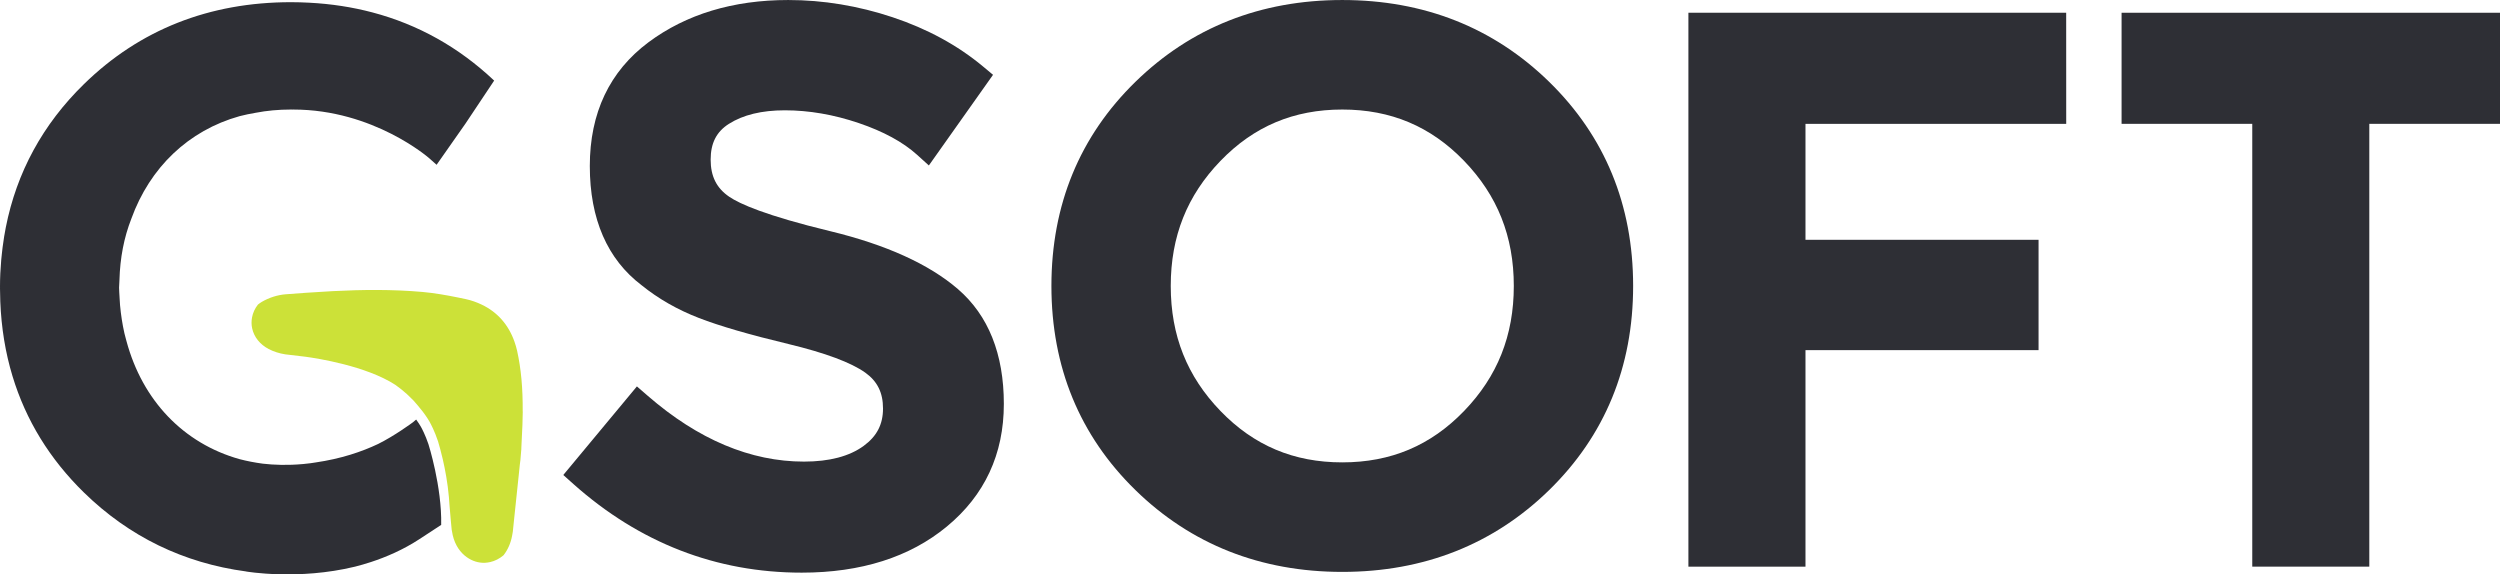 <?xml version="1.0" encoding="UTF-8"?>
<svg xmlns="http://www.w3.org/2000/svg" xmlns:xlink="http://www.w3.org/1999/xlink" width="724.48pt" height="166.45pt" viewBox="0 0 724.48 166.45" version="1.1">
<g id="surface1">
<path style=" stroke:none;fill-rule:nonzero;fill:rgb(80%,88.235%,21.96%);fill-opacity:1;" d="M 151.473 119.238 C 151.523 112.496 151.008 106.883 149.855 101.656 C 149.652 100.738 149.387 99.867 149.09 99.02 C 147.367 94.094 144.105 90.418 139.605 88.281 C 138.184 87.598 136.645 87.043 134.977 86.68 C 134.168 86.512 133.32 86.336 132.465 86.16 C 129.332 85.527 125.902 84.918 122.434 84.605 C 113.699 83.832 104.969 83.93 96.523 84.363 C 95.852 84.398 95.199 84.445 94.531 84.484 C 90.539 84.707 86.602 84.98 82.773 85.281 C 80.414 85.469 77.961 86.254 75.891 87.465 C 75.484 87.707 75.109 87.977 74.754 88.258 C 73.875 89.371 73.285 90.641 73.039 91.984 C 72.848 93.016 72.836 94.078 73.07 95.145 C 73.621 97.684 75.32 99.805 77.855 101.141 C 79.305 101.891 80.934 102.422 82.688 102.688 C 83.605 102.785 85.648 103.012 88.156 103.336 C 88.156 103.336 88.18 103.34 88.211 103.344 C 88.238 103.344 88.258 103.348 88.281 103.352 C 88.285 103.352 88.289 103.352 88.293 103.352 C 88.434 103.371 88.59 103.391 88.734 103.41 C 91.77 103.824 106.121 106.023 114.598 111.547 C 115.723 112.348 116.84 113.23 117.922 114.211 C 118.156 114.449 118.387 114.672 118.613 114.875 C 119.016 115.262 119.422 115.645 119.816 116.059 C 120.246 116.512 120.652 117.016 121.066 117.5 C 122.031 118.633 122.973 119.828 123.836 121.16 C 124.062 121.516 124.281 121.887 124.504 122.254 C 124.887 122.938 125.945 124.945 126.934 127.879 C 127.336 129.219 127.82 130.977 128.301 133.043 C 128.301 133.047 128.301 133.047 128.301 133.047 C 128.301 133.055 128.301 133.059 128.305 133.062 C 129.023 136.164 129.723 139.957 130.086 144.031 C 130.137 144.734 130.188 145.438 130.242 146.148 C 130.246 146.25 130.258 146.352 130.266 146.453 L 130.266 146.457 C 130.363 147.73 130.477 149.02 130.594 150.309 C 130.621 150.59 130.641 150.867 130.668 151.148 C 130.723 151.672 130.77 152.195 130.82 152.723 C 130.844 152.98 130.863 153.242 130.895 153.504 C 130.91 153.629 130.949 153.738 130.969 153.867 C 131.434 157.129 132.848 159.457 134.637 160.977 C 136.191 162.293 138.027 163.004 139.805 163.086 L 139.805 163.094 C 140.039 163.102 140.277 163.102 140.512 163.094 C 141.043 163.07 141.566 162.988 142.078 162.875 C 143.445 162.566 144.723 161.902 145.859 160.961 C 145.902 160.906 145.957 160.867 146 160.809 C 147.176 159.27 147.996 157.406 148.391 155.328 C 148.484 154.938 148.555 154.543 148.605 154.113 L 148.996 150.34 C 149.457 145.977 149.922 141.598 150.375 137.227 C 150.465 136.371 150.551 135.5 150.641 134.645 C 150.645 134.629 150.645 134.613 150.645 134.598 C 150.738 134.016 150.871 133.055 151.004 130.992 L 151.031 130.645 C 151.074 130.336 151.098 130.023 151.086 129.715 C 151.223 127.418 151.328 124.801 151.398 123.098 L 151.492 119.258 L 151.473 119.238 "/>
<path style=" stroke:none;fill-rule:nonzero;fill:rgb(18.039%,18.431%,20.784%);fill-opacity:1;" d="M 614.816 3.695 L 614.816 35.887 L 652.688 35.887 L 652.688 164.207 L 686.605 164.207 L 686.605 35.887 L 724.48 35.887 L 724.48 3.695 L 614.816 3.695 "/>
<path style=" stroke:none;fill-rule:nonzero;fill:rgb(18.039%,18.431%,20.784%);fill-opacity:1;" d="M 598.773 35.887 L 598.762 3.695 L 489.285 3.695 L 489.285 164.207 L 523.215 164.207 L 523.215 101.461 L 590.758 101.461 L 590.758 69.496 L 523.215 69.496 L 523.215 35.887 L 598.773 35.887 "/>
<path style=" stroke:none;fill-rule:nonzero;fill:rgb(18.039%,18.431%,20.784%);fill-opacity:1;" d="M 424.266 119.117 C 414.605 129.121 403.059 133.992 388.977 133.992 C 374.906 133.992 363.367 129.121 353.695 119.109 C 343.992 109.07 339.273 97.223 339.273 82.867 C 339.273 68.516 343.992 56.66 353.695 46.617 C 363.367 36.605 374.91 31.742 388.977 31.742 C 403.051 31.742 414.594 36.605 424.266 46.605 C 433.969 56.66 438.688 68.523 438.688 82.867 C 438.688 97.215 433.969 109.07 424.266 119.117 Z M 388.977 0.004 C 365.316 0.004 345.148 7.977 329.035 23.715 C 312.883 39.484 304.691 59.383 304.691 82.867 C 304.691 106.352 312.883 126.25 329.035 142.02 C 345.148 157.75 365.312 165.73 388.977 165.73 C 412.645 165.73 432.816 157.75 448.934 142.02 C 465.078 126.242 473.27 106.344 473.27 82.867 C 473.27 59.383 465.078 39.484 448.934 23.715 C 432.816 7.977 412.645 0.004 388.977 0.004 "/>
<path style=" stroke:none;fill-rule:nonzero;fill:rgb(18.039%,18.431%,20.784%);fill-opacity:1;" d="M 277.605 83.781 C 269.23 76.559 256.773 70.91 240.602 66.996 C 221.852 62.461 214.344 59.074 211.34 57.027 C 207.652 54.523 205.941 51.102 205.941 46.266 C 205.941 41.48 207.621 38.184 211.227 35.895 C 215.332 33.277 220.781 31.965 227.434 31.965 C 234.422 31.965 241.645 33.211 248.875 35.668 C 256.012 38.086 261.684 41.18 265.746 44.844 L 269.176 47.949 L 287.773 21.68 L 284.855 19.25 C 277.527 13.137 268.723 8.348 258.688 5.004 C 248.727 1.68 238.535 0.004 228.414 0.004 C 212.473 0.004 198.859 4.117 187.938 12.242 C 176.652 20.656 170.922 32.719 170.922 48.117 C 170.922 63.496 176.02 75.156 185.961 82.684 C 190.77 86.57 196.336 89.754 202.523 92.141 C 208.48 94.457 217.23 97 228.543 99.711 C 239.16 102.273 246.637 105.055 250.762 107.996 C 254.262 110.504 255.891 113.801 255.891 118.383 C 255.891 122.98 254.109 126.418 250.281 129.219 C 246.156 132.238 240.336 133.77 232.984 133.77 C 217.52 133.77 202.305 127.367 187.75 114.734 L 184.57 111.977 L 163.238 137.648 L 166.203 140.297 C 185.328 157.32 207.578 165.949 232.332 165.949 C 249.508 165.949 263.648 161.461 274.379 152.59 C 285.355 143.535 290.906 131.586 290.906 117.066 C 290.906 102.598 286.438 91.402 277.605 83.781 "/>
<path style=" stroke:none;fill-rule:nonzero;fill:rgb(18.039%,18.431%,20.784%);fill-opacity:1;" d="M 38.059 63.391 C 43.434 48.535 54.609 37.812 69.43 33.664 C 70.934 33.27 72.488 32.961 74.066 32.688 C 77.32 32.059 80.719 31.742 84.285 31.742 C 84.438 31.742 84.586 31.754 84.734 31.754 C 84.824 31.754 84.914 31.746 85.004 31.746 C 108.27 31.746 124.277 45.754 124.434 45.898 L 126.523 47.754 L 134.895 35.812 L 143.203 23.355 C 132.98 13.703 121.176 7.102 107.926 3.598 C 102.094 2.055 95.977 1.113 89.59 0.781 C 87.855 0.691 86.109 0.633 84.34 0.633 C 60.652 0.633 40.465 8.605 24.344 24.359 C 12.398 36.02 4.824 49.953 1.676 65.914 C 1.555 66.566 1.434 67.215 1.324 67.871 C 1.289 68.094 1.238 68.312 1.203 68.531 C 1.168 68.742 1.145 68.957 1.113 69.168 C 0.984 69.992 0.863 70.82 0.754 71.652 C 0.676 72.258 0.609 72.867 0.547 73.48 C 0.48 74.082 0.41 74.68 0.359 75.285 C 0.129 77.863 0 80.48 0 83.145 C 0 83.195 0.004 83.25 0.008 83.305 C 0.004 83.387 0 83.465 0 83.543 C 0 83.551 0 83.559 0 83.566 C 0 83.57 0 83.574 0 83.578 C 0 84.859 0.031 86.133 0.086 87.402 C 0.383 94.996 1.562 102.199 3.621 108.996 C 7.473 121.727 14.391 133.02 24.344 142.746 C 37.426 155.516 53.188 163.164 71.324 165.602 L 71.305 165.613 C 71.305 165.613 86.359 168.23 102.902 164.207 C 104.324 163.848 105.867 163.406 107.488 162.875 C 111.875 161.438 116.836 159.324 121.578 156.215 C 124.168 154.52 126.195 153.191 127.852 152.109 C 128.082 141.016 124.156 128.711 124.156 128.711 C 123.25 126.039 122.258 124.18 121.973 123.672 C 121.793 123.371 121.598 123.043 121.395 122.73 C 121.148 122.352 120.883 121.969 120.602 121.582 C 120.312 121.832 119.988 122.105 119.645 122.387 C 119.211 122.707 114.352 126.281 109.582 128.656 C 104.863 130.895 98.824 132.953 91.383 134.027 C 90.902 134.102 90.414 134.184 89.949 134.242 C 89.254 134.332 88.57 134.402 87.902 134.469 C 87.898 134.469 87.895 134.469 87.895 134.469 C 83.352 134.891 79.395 134.742 76.164 134.367 C 73.844 134.055 71.594 133.625 69.43 133.059 C 53.168 128.5 41.285 116.039 36.656 98.871 C 36.57 98.57 36.492 98.266 36.414 97.961 C 36.293 97.492 36.16 97.035 36.051 96.562 C 35.465 93.957 35.043 91.246 34.789 88.449 C 34.727 87.742 34.695 87.016 34.652 86.297 C 34.652 86.25 34.648 86.207 34.648 86.164 C 34.621 85.691 34.59 85.227 34.562 84.758 C 34.539 84.293 34.516 83.832 34.508 83.359 C 34.52 82.609 34.582 81.879 34.617 81.137 C 34.793 74.738 35.926 68.844 38.059 63.391 "/>
</g>
</svg>

